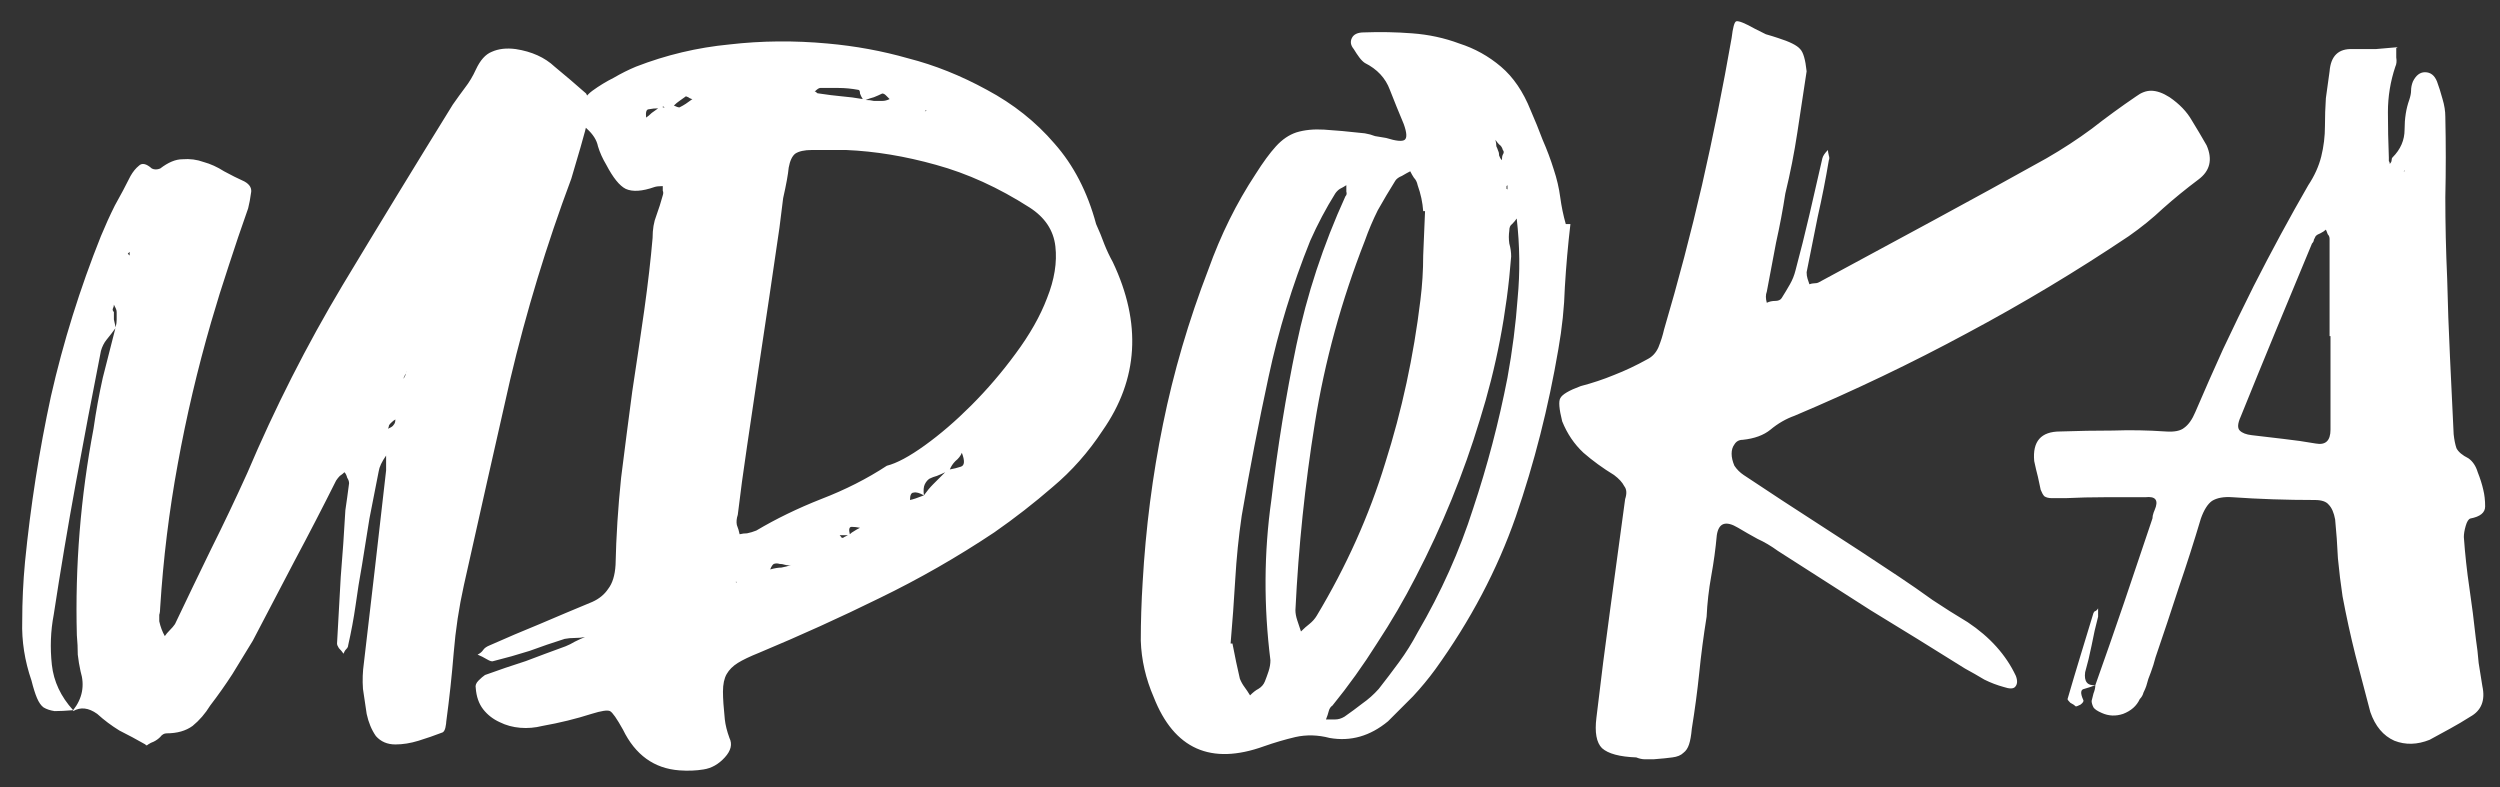 <svg width="108" height="34" viewBox="0 0 108 34" fill="none" xmlns="http://www.w3.org/2000/svg">
<rect x="0" y="0" width="108" height="34" fill="#333333" stroke="none"/>
<path d="M25.32 4.04C25.4 4.173 25.44 4.333 25.44 4.52C25.467 4.707 25.467 4.867 25.44 5C25.333 5.453 25.213 5.907 25.08 6.36C24.947 6.813 24.813 7.267 24.68 7.72C23.613 10.573 22.733 13.467 22.04 16.4C21.373 19.333 20.707 22.293 20.04 25.28C19.827 26.24 19.68 27.213 19.6 28.2C19.52 29.187 19.413 30.173 19.28 31.16C19.28 31.213 19.267 31.307 19.24 31.44C19.213 31.547 19.173 31.613 19.12 31.64C18.773 31.773 18.427 31.893 18.08 32C17.733 32.107 17.4 32.16 17.08 32.16C16.733 32.16 16.453 32.04 16.24 31.8C16.053 31.533 15.92 31.213 15.84 30.84C15.787 30.493 15.733 30.133 15.68 29.76C15.653 29.387 15.667 29.013 15.72 28.64C15.88 27.253 16.04 25.88 16.2 24.52C16.36 23.133 16.52 21.733 16.68 20.32V19.68C16.493 19.947 16.387 20.173 16.36 20.36C16.227 21.027 16.093 21.707 15.96 22.4C15.853 23.067 15.747 23.733 15.64 24.4C15.533 24.987 15.44 25.573 15.36 26.16C15.28 26.72 15.173 27.293 15.04 27.88C15.04 27.933 15.013 27.987 14.96 28.04C14.907 28.093 14.867 28.16 14.84 28.24C14.787 28.16 14.72 28.08 14.64 28C14.587 27.92 14.56 27.853 14.56 27.8C14.613 26.84 14.667 25.88 14.72 24.92C14.8 23.96 14.867 23 14.92 22.04C14.947 21.827 14.973 21.64 15 21.48C15.027 21.293 15.053 21.093 15.08 20.88C15.08 20.8 15.053 20.72 15 20.64C14.973 20.533 14.933 20.453 14.88 20.4C14.827 20.453 14.76 20.507 14.68 20.56C14.627 20.613 14.573 20.68 14.52 20.76C13.933 21.933 13.333 23.093 12.72 24.24C12.133 25.36 11.533 26.507 10.92 27.68C10.627 28.16 10.333 28.64 10.04 29.12C9.747 29.573 9.427 30.027 9.08 30.48C8.867 30.827 8.613 31.12 8.32 31.36C8.027 31.573 7.653 31.68 7.2 31.68C7.093 31.68 7 31.733 6.92 31.84C6.84 31.92 6.747 31.987 6.64 32.04C6.56 32.067 6.48 32.107 6.4 32.16C6.347 32.213 6.307 32.213 6.28 32.16C5.907 31.947 5.533 31.747 5.16 31.56C4.813 31.347 4.493 31.107 4.2 30.84C3.827 30.573 3.48 30.533 3.16 30.72V30.68C2.84 30.707 2.573 30.72 2.36 30.72C2.173 30.693 2.013 30.64 1.88 30.56C1.773 30.48 1.68 30.347 1.6 30.16C1.52 29.973 1.44 29.72 1.36 29.4C1.067 28.547 0.933 27.693 0.96 26.84C0.96 25.987 1 25.133 1.08 24.28C1.32 21.853 1.693 19.467 2.2 17.12C2.733 14.773 3.453 12.467 4.36 10.2C4.547 9.747 4.747 9.307 4.96 8.88C5.2 8.453 5.427 8.027 5.64 7.6C5.747 7.413 5.867 7.267 6 7.16C6.133 7.027 6.32 7.067 6.56 7.28C6.667 7.333 6.787 7.333 6.92 7.28C7.267 7.013 7.587 6.88 7.88 6.88C8.2 6.853 8.507 6.893 8.8 7C9.093 7.08 9.387 7.213 9.68 7.4C9.973 7.56 10.267 7.707 10.56 7.84C10.8 7.973 10.893 8.147 10.84 8.36C10.813 8.573 10.773 8.787 10.72 9C10.427 9.827 10.147 10.653 9.88 11.48C9.613 12.28 9.36 13.093 9.12 13.92C8.533 15.947 8.053 17.987 7.68 20.04C7.307 22.067 7.053 24.133 6.92 26.24C6.92 26.373 6.907 26.48 6.88 26.56C6.88 26.64 6.88 26.733 6.88 26.84C6.933 27.08 7.013 27.293 7.12 27.48C7.173 27.4 7.24 27.32 7.32 27.24C7.427 27.133 7.507 27.04 7.56 26.96C8.093 25.84 8.613 24.76 9.12 23.72C9.653 22.653 10.173 21.56 10.68 20.44C11.88 17.613 13.253 14.907 14.8 12.32C16.373 9.707 17.96 7.107 19.56 4.52C19.747 4.253 19.92 4.013 20.08 3.8C20.267 3.56 20.427 3.293 20.56 3C20.747 2.6 20.973 2.347 21.24 2.24C21.533 2.107 21.88 2.067 22.28 2.12C22.973 2.227 23.533 2.48 23.96 2.88C24.413 3.253 24.867 3.64 25.32 4.04ZM5 14.12C5.027 14.013 5.04 13.907 5.04 13.8C5.04 13.693 5.04 13.587 5.04 13.48C5.04 13.427 5.027 13.373 5 13.32C4.973 13.267 4.947 13.213 4.92 13.16C4.92 13.213 4.907 13.267 4.88 13.32C4.853 13.373 4.867 13.427 4.92 13.48C4.92 13.587 4.92 13.693 4.92 13.8C4.947 13.907 4.973 14.027 5 14.16C4.867 14.347 4.733 14.52 4.6 14.68C4.493 14.813 4.413 14.973 4.36 15.16C3.987 17.053 3.627 18.947 3.28 20.84C2.933 22.733 2.613 24.64 2.32 26.56C2.187 27.253 2.16 27.973 2.24 28.72C2.32 29.44 2.627 30.093 3.16 30.68C3.56 30.173 3.667 29.613 3.48 29C3.427 28.76 3.387 28.52 3.36 28.28C3.36 28.013 3.347 27.733 3.32 27.44C3.24 24.453 3.48 21.48 4.04 18.52C4.147 17.773 4.28 17.04 4.44 16.32C4.627 15.6 4.813 14.867 5 14.12ZM5.6 11.04V10.88L5.52 10.96L5.6 11.04ZM16.76 18.52L16.8 18.6L16.76 18.52ZM17 18.36C17.053 18.307 17.08 18.227 17.08 18.12C17.027 18.147 16.96 18.2 16.88 18.28C16.827 18.333 16.8 18.373 16.8 18.4C16.8 18.427 16.787 18.467 16.76 18.52C16.893 18.467 16.973 18.413 17 18.36ZM17.08 17L17.12 17.08L17.08 17ZM17.36 16.48C17.467 16.32 17.533 16.187 17.56 16.08C17.56 16.053 17.547 16.04 17.52 16.04C17.547 16.04 17.56 16.067 17.56 16.12C17.507 16.173 17.467 16.24 17.44 16.32C17.44 16.373 17.413 16.427 17.36 16.48ZM48.072 11.32C49.325 13.96 49.179 16.387 47.632 18.6C47.019 19.533 46.299 20.347 45.472 21.04C44.672 21.733 43.832 22.387 42.952 23C41.352 24.067 39.699 25.013 37.992 25.84C36.312 26.667 34.579 27.453 32.792 28.2C32.392 28.36 32.086 28.507 31.872 28.64C31.659 28.773 31.499 28.933 31.392 29.12C31.285 29.307 31.232 29.56 31.232 29.88C31.232 30.173 31.259 30.573 31.312 31.08C31.339 31.32 31.405 31.587 31.512 31.88C31.645 32.147 31.579 32.427 31.312 32.72C31.046 33.013 30.739 33.187 30.392 33.24C30.072 33.293 29.726 33.307 29.352 33.28C28.259 33.2 27.445 32.613 26.912 31.52C26.645 31.04 26.459 30.773 26.352 30.72C26.245 30.667 25.979 30.707 25.552 30.84C24.886 31.053 24.179 31.227 23.432 31.36C23.112 31.44 22.792 31.467 22.472 31.44C22.152 31.413 21.859 31.333 21.592 31.2C21.299 31.067 21.059 30.88 20.872 30.64C20.686 30.4 20.579 30.093 20.552 29.72C20.526 29.613 20.566 29.507 20.672 29.4C20.779 29.293 20.872 29.213 20.952 29.16C21.539 28.947 22.125 28.747 22.712 28.56C23.272 28.347 23.846 28.133 24.432 27.92C24.566 27.867 24.699 27.8 24.832 27.72C24.992 27.64 25.139 27.573 25.272 27.52C25.139 27.547 24.992 27.56 24.832 27.56C24.672 27.56 24.526 27.573 24.392 27.6C23.886 27.76 23.379 27.933 22.872 28.12C22.366 28.28 21.846 28.427 21.312 28.56C21.259 28.587 21.166 28.56 21.032 28.48C20.899 28.4 20.765 28.333 20.632 28.28C20.739 28.227 20.819 28.16 20.872 28.08C20.925 28 21.019 27.933 21.152 27.88C21.872 27.56 22.592 27.253 23.312 26.96C24.059 26.64 24.819 26.32 25.592 26C25.886 25.867 26.112 25.68 26.272 25.44C26.459 25.2 26.566 24.853 26.592 24.4C26.619 23.173 26.699 21.92 26.832 20.64C26.992 19.36 27.152 18.12 27.312 16.92C27.499 15.693 27.672 14.52 27.832 13.4C27.992 12.253 28.112 11.213 28.192 10.28C28.192 9.907 28.245 9.587 28.352 9.32C28.459 9.027 28.552 8.733 28.632 8.44C28.659 8.36 28.659 8.293 28.632 8.24C28.632 8.16 28.632 8.093 28.632 8.04C28.472 8.04 28.352 8.053 28.272 8.08C27.739 8.267 27.326 8.293 27.032 8.16C26.765 8.027 26.485 7.68 26.192 7.12C26.032 6.853 25.912 6.587 25.832 6.32C25.779 6.053 25.619 5.8 25.352 5.56C25.112 5.347 25.019 5.08 25.072 4.76C25.125 4.413 25.299 4.133 25.592 3.92C25.886 3.707 26.192 3.52 26.512 3.36C26.832 3.173 27.152 3.013 27.472 2.88C28.779 2.373 30.125 2.053 31.512 1.92C32.899 1.76 34.312 1.747 35.752 1.88C36.952 1.987 38.112 2.2 39.232 2.52C40.379 2.813 41.512 3.267 42.632 3.88C43.779 4.493 44.752 5.267 45.552 6.2C46.379 7.133 46.979 8.293 47.352 9.68C47.486 9.973 47.605 10.267 47.712 10.56C47.819 10.827 47.939 11.08 48.072 11.32ZM40.032 4.76C40.005 4.76 39.979 4.773 39.952 4.8H39.992C39.992 4.8 40.005 4.787 40.032 4.76ZM38.432 4.28C38.379 4.227 38.325 4.173 38.272 4.12C38.219 4.067 38.166 4.04 38.112 4.04C38.005 4.093 37.886 4.147 37.752 4.2C37.645 4.227 37.526 4.267 37.392 4.32C37.526 4.32 37.645 4.333 37.752 4.36C37.886 4.36 38.005 4.36 38.112 4.36C38.219 4.36 38.325 4.333 38.432 4.28ZM35.432 3.8C35.379 3.8 35.299 3.853 35.192 3.96C35.245 3.96 35.272 3.973 35.272 4C35.299 4.027 35.339 4.04 35.392 4.04C35.739 4.093 36.059 4.133 36.352 4.16C36.672 4.187 36.979 4.227 37.272 4.28C37.219 4.2 37.179 4.12 37.152 4.04C37.152 3.933 37.126 3.88 37.072 3.88C36.779 3.827 36.499 3.8 36.232 3.8C35.992 3.8 35.725 3.8 35.432 3.8ZM27.912 5.08C27.992 5.027 28.072 4.96 28.152 4.88C28.259 4.8 28.352 4.733 28.432 4.68C28.299 4.68 28.166 4.693 28.032 4.72C27.925 4.72 27.886 4.84 27.912 5.08ZM28.712 4.64C28.686 4.613 28.659 4.6 28.632 4.6V4.64H28.512H28.712ZM29.352 4.64C29.459 4.587 29.552 4.533 29.632 4.48C29.739 4.4 29.832 4.333 29.912 4.28C29.886 4.28 29.846 4.267 29.792 4.24C29.765 4.213 29.712 4.187 29.632 4.16C29.552 4.213 29.459 4.28 29.352 4.36C29.272 4.413 29.192 4.48 29.112 4.56C29.219 4.613 29.299 4.64 29.352 4.64ZM31.832 25.16L31.792 25.12V25.16H31.832ZM33.272 24.6C33.459 24.547 33.619 24.52 33.752 24.52C33.912 24.493 34.059 24.453 34.192 24.4C34.112 24.427 34.019 24.427 33.912 24.4C33.832 24.373 33.752 24.36 33.672 24.36C33.592 24.333 33.512 24.333 33.432 24.36C33.379 24.387 33.325 24.467 33.272 24.6ZM36.272 23.12C36.352 23.2 36.379 23.24 36.352 23.24C36.406 23.24 36.446 23.227 36.472 23.2C36.526 23.173 36.579 23.147 36.632 23.12H36.272ZM37.152 22.8C37.019 22.773 36.899 22.76 36.792 22.76C36.685 22.76 36.659 22.867 36.712 23.08C36.766 23.027 36.819 22.987 36.872 22.96C36.952 22.907 37.045 22.853 37.152 22.8ZM39.312 21.6C39.446 21.573 39.645 21.507 39.912 21.4C39.725 21.293 39.579 21.253 39.472 21.28C39.365 21.28 39.312 21.387 39.312 21.6ZM39.912 21.4C40.045 21.213 40.179 21.053 40.312 20.92C40.472 20.76 40.645 20.587 40.832 20.4C40.725 20.453 40.605 20.507 40.472 20.56C40.365 20.587 40.259 20.627 40.152 20.68C40.072 20.733 40.005 20.813 39.952 20.92C39.899 21.027 39.886 21.187 39.912 21.4ZM41.032 20.28C41.192 20.253 41.352 20.213 41.512 20.16C41.672 20.107 41.685 19.907 41.552 19.56C41.499 19.693 41.406 19.813 41.272 19.92C41.166 20.027 41.086 20.147 41.032 20.28ZM38.312 20.12C38.739 20.013 39.285 19.72 39.952 19.24C40.619 18.76 41.285 18.187 41.952 17.52C42.645 16.827 43.285 16.08 43.872 15.28C44.486 14.453 44.939 13.653 45.232 12.88C45.552 12.08 45.672 11.333 45.592 10.64C45.512 9.947 45.139 9.387 44.472 8.96C43.139 8.107 41.792 7.493 40.432 7.12C39.099 6.747 37.806 6.533 36.552 6.48C35.886 6.48 35.392 6.48 35.072 6.48C34.752 6.48 34.512 6.533 34.352 6.64C34.219 6.747 34.126 6.947 34.072 7.24C34.045 7.533 33.965 7.973 33.832 8.56C33.806 8.773 33.779 8.987 33.752 9.2C33.725 9.413 33.699 9.627 33.672 9.84C33.539 10.773 33.392 11.773 33.232 12.84C33.072 13.88 32.912 14.947 32.752 16.04C32.592 17.133 32.432 18.213 32.272 19.28C32.112 20.347 31.979 21.333 31.872 22.24C31.819 22.4 31.805 22.547 31.832 22.68C31.886 22.813 31.925 22.947 31.952 23.08C32.059 23.053 32.166 23.04 32.272 23.04C32.406 23.013 32.539 22.973 32.672 22.92C33.526 22.413 34.459 21.96 35.472 21.56C36.512 21.16 37.459 20.68 38.312 20.12ZM67.842 9.68C67.736 10.587 67.656 11.493 67.602 12.4C67.576 13.28 67.482 14.173 67.322 15.08C66.895 17.587 66.282 20 65.482 22.32C64.682 24.613 63.522 26.813 62.002 28.92C61.709 29.32 61.389 29.707 61.042 30.08C60.696 30.427 60.336 30.787 59.962 31.16C59.189 31.8 58.349 32.04 57.442 31.88C56.935 31.747 56.442 31.733 55.962 31.84C55.509 31.947 55.056 32.08 54.602 32.24C52.309 33.067 50.722 32.36 49.842 30.12C49.495 29.32 49.309 28.507 49.282 27.68C49.282 26.853 49.309 26.013 49.362 25.16C49.495 22.813 49.789 20.533 50.242 18.32C50.696 16.08 51.349 13.853 52.202 11.64C52.736 10.147 53.416 8.773 54.242 7.52C54.562 7.013 54.855 6.613 55.122 6.32C55.389 6.027 55.682 5.827 56.002 5.72C56.349 5.613 56.749 5.573 57.202 5.6C57.656 5.627 58.242 5.68 58.962 5.76C59.122 5.787 59.269 5.827 59.402 5.88C59.562 5.907 59.722 5.933 59.882 5.96C60.309 6.093 60.575 6.12 60.682 6.04C60.789 5.96 60.776 5.733 60.642 5.36C60.429 4.853 60.229 4.36 60.042 3.88C59.855 3.373 59.495 2.987 58.962 2.72C58.882 2.667 58.802 2.587 58.722 2.48C58.642 2.373 58.562 2.253 58.482 2.12C58.349 1.96 58.322 1.8 58.402 1.64C58.482 1.48 58.656 1.4 58.922 1.4C59.615 1.373 60.309 1.387 61.002 1.44C61.722 1.493 62.402 1.64 63.042 1.88C63.709 2.093 64.309 2.427 64.842 2.88C65.376 3.333 65.802 3.96 66.122 4.76C66.309 5.187 66.482 5.613 66.642 6.04C66.829 6.467 66.989 6.893 67.122 7.32C67.255 7.72 67.349 8.12 67.402 8.52C67.456 8.92 67.535 9.307 67.642 9.68H67.842ZM65.122 8C65.096 8.027 65.082 8.04 65.082 8.04C65.082 8.093 65.082 8.133 65.082 8.16C65.109 8.16 65.122 8.173 65.122 8.2V8ZM64.882 6.92C64.882 6.813 64.895 6.733 64.922 6.68C64.975 6.6 64.975 6.533 64.922 6.48C64.895 6.373 64.842 6.293 64.762 6.24C64.709 6.187 64.656 6.12 64.602 6.04C64.629 6.147 64.642 6.24 64.642 6.32C64.669 6.373 64.695 6.44 64.722 6.52C64.749 6.573 64.762 6.64 64.762 6.72C64.789 6.8 64.829 6.867 64.882 6.92ZM64.602 5.92V5.96V5.92ZM54.882 28.52C54.589 26.173 54.602 23.867 54.922 21.6C55.189 19.333 55.549 17.107 56.002 14.92C56.456 12.733 57.162 10.587 58.122 8.48C58.175 8.427 58.189 8.36 58.162 8.28C58.162 8.173 58.162 8.08 58.162 8C58.082 8.053 57.989 8.107 57.882 8.16C57.802 8.213 57.736 8.28 57.682 8.36C57.282 9 56.922 9.68 56.602 10.4C55.829 12.32 55.229 14.28 54.802 16.28C54.376 18.253 53.989 20.253 53.642 22.28C53.509 23.187 53.416 24.107 53.362 25.04C53.309 25.947 53.242 26.867 53.162 27.8H53.242C53.295 28.067 53.349 28.333 53.402 28.6C53.456 28.84 53.509 29.08 53.562 29.32C53.615 29.453 53.682 29.573 53.762 29.68C53.842 29.787 53.922 29.907 54.002 30.04C54.136 29.907 54.255 29.813 54.362 29.76C54.495 29.68 54.589 29.573 54.642 29.44C54.696 29.307 54.749 29.16 54.802 29C54.855 28.84 54.882 28.68 54.882 28.52ZM55.962 26.36C55.962 26.493 55.989 26.64 56.042 26.8C56.096 26.96 56.149 27.12 56.202 27.28C56.336 27.147 56.456 27.04 56.562 26.96C56.696 26.853 56.802 26.733 56.882 26.6C58.162 24.467 59.149 22.267 59.842 20C60.562 17.733 61.069 15.387 61.362 12.96C61.442 12.32 61.482 11.68 61.482 11.04C61.509 10.4 61.535 9.76 61.562 9.12H61.482C61.456 8.747 61.376 8.373 61.242 8C61.215 7.867 61.162 7.76 61.082 7.68C61.029 7.6 60.975 7.507 60.922 7.4C60.816 7.453 60.696 7.52 60.562 7.6C60.429 7.653 60.336 7.72 60.282 7.8C60.016 8.227 59.762 8.653 59.522 9.08C59.309 9.507 59.122 9.947 58.962 10.4C57.949 12.987 57.229 15.613 56.802 18.28C56.376 20.92 56.096 23.613 55.962 26.36ZM61.242 27.32C62.255 25.587 63.056 23.8 63.642 21.96C64.255 20.12 64.749 18.24 65.122 16.32C65.335 15.147 65.482 14 65.562 12.88C65.669 11.76 65.656 10.613 65.522 9.44C65.469 9.52 65.402 9.6 65.322 9.68C65.242 9.733 65.202 9.827 65.202 9.96C65.175 10.147 65.175 10.333 65.202 10.52C65.255 10.707 65.282 10.893 65.282 11.08C65.096 13.507 64.642 15.867 63.922 18.16C63.229 20.453 62.309 22.707 61.162 24.92C60.656 25.907 60.096 26.867 59.482 27.8C58.895 28.733 58.255 29.627 57.562 30.48C57.482 30.533 57.429 30.613 57.402 30.72C57.376 30.827 57.336 30.947 57.282 31.08C57.416 31.08 57.549 31.08 57.682 31.08C57.816 31.08 57.949 31.04 58.082 30.96C58.349 30.773 58.602 30.587 58.842 30.4C59.109 30.213 59.349 30 59.562 29.76C59.855 29.387 60.149 29 60.442 28.6C60.736 28.2 61.002 27.773 61.242 27.32ZM95.326 6.28C95.593 6.893 95.473 7.387 94.966 7.76C94.433 8.16 93.926 8.573 93.446 9C92.993 9.427 92.5 9.827 91.966 10.2C89.7 11.72 87.366 13.12 84.966 14.4C82.593 15.68 80.113 16.867 77.526 17.96C77.153 18.093 76.806 18.293 76.486 18.56C76.193 18.8 75.793 18.947 75.286 19C75.126 19 75.006 19.067 74.926 19.2C74.846 19.307 74.806 19.44 74.806 19.6C74.806 19.76 74.846 19.933 74.926 20.12C75.033 20.28 75.166 20.413 75.326 20.52C76.446 21.267 77.566 22 78.686 22.72C79.806 23.44 80.926 24.173 82.046 24.92C82.526 25.24 83.006 25.573 83.486 25.92C83.966 26.24 84.473 26.56 85.006 26.88C85.966 27.52 86.66 28.293 87.086 29.2C87.166 29.413 87.153 29.573 87.046 29.68C86.966 29.76 86.806 29.76 86.566 29.68C86.273 29.6 85.993 29.493 85.726 29.36C85.46 29.2 85.18 29.04 84.886 28.88C83.526 28.027 82.166 27.187 80.806 26.36C79.473 25.507 78.14 24.653 76.806 23.8C76.513 23.587 76.22 23.413 75.926 23.28C75.633 23.12 75.353 22.96 75.086 22.8C74.553 22.48 74.246 22.587 74.166 23.12C74.113 23.707 74.033 24.293 73.926 24.88C73.82 25.467 73.753 26.053 73.726 26.64C73.593 27.467 73.486 28.28 73.406 29.08C73.326 29.853 73.22 30.653 73.086 31.48C73.06 31.773 73.02 32 72.966 32.16C72.913 32.32 72.833 32.44 72.726 32.52C72.62 32.627 72.46 32.693 72.246 32.72C72.06 32.747 71.793 32.773 71.446 32.8C71.313 32.8 71.18 32.8 71.046 32.8C70.94 32.8 70.82 32.773 70.686 32.72C69.966 32.693 69.473 32.56 69.206 32.32C68.966 32.08 68.886 31.64 68.966 31C69.153 29.4 69.353 27.827 69.566 26.28C69.78 24.707 69.993 23.133 70.206 21.56C70.286 21.32 70.273 21.133 70.166 21C70.086 20.84 69.94 20.68 69.726 20.52C69.246 20.227 68.806 19.907 68.406 19.56C68.006 19.187 67.7 18.733 67.486 18.2C67.353 17.667 67.326 17.333 67.406 17.2C67.486 17.04 67.78 16.867 68.286 16.68C68.793 16.547 69.273 16.387 69.726 16.2C70.206 16.013 70.686 15.787 71.166 15.52C71.38 15.413 71.54 15.24 71.646 15C71.753 14.733 71.833 14.48 71.886 14.24C72.5 12.16 73.046 10.08 73.526 8C74.006 5.893 74.433 3.773 74.806 1.64C74.86 1.187 74.926 0.947 75.006 0.92C75.113 0.893 75.38 1 75.806 1.24C75.966 1.32 76.126 1.4 76.286 1.48C76.473 1.533 76.646 1.587 76.806 1.64C77.313 1.8 77.633 1.96 77.766 2.12C77.9 2.253 77.993 2.573 78.046 3.08C77.913 3.933 77.78 4.813 77.646 5.72C77.513 6.6 77.34 7.48 77.126 8.36C77.02 9.053 76.886 9.76 76.726 10.48C76.593 11.173 76.46 11.88 76.326 12.6C76.273 12.733 76.273 12.893 76.326 13.08C76.433 13.027 76.553 13 76.686 13C76.82 13 76.913 12.96 76.966 12.88C77.1 12.667 77.22 12.467 77.326 12.28C77.433 12.093 77.513 11.893 77.566 11.68C77.78 10.88 77.98 10.08 78.166 9.28C78.353 8.453 78.54 7.64 78.726 6.84C78.753 6.733 78.833 6.613 78.966 6.48C78.966 6.533 78.98 6.613 79.006 6.72C79.033 6.8 79.033 6.867 79.006 6.92C78.873 7.72 78.713 8.533 78.526 9.36C78.366 10.16 78.206 10.96 78.046 11.76C78.046 11.867 78.06 11.96 78.086 12.04C78.113 12.12 78.14 12.2 78.166 12.28C78.246 12.253 78.313 12.24 78.366 12.24C78.446 12.24 78.513 12.227 78.566 12.2C80.246 11.293 81.9 10.4 83.526 9.52C85.153 8.64 86.78 7.747 88.406 6.84C89.1 6.44 89.753 6.013 90.366 5.56C90.98 5.08 91.62 4.613 92.286 4.16C92.5 4 92.713 3.92 92.926 3.92C93.166 3.92 93.433 4.013 93.726 4.2C94.153 4.493 94.473 4.827 94.686 5.2C94.9 5.547 95.113 5.907 95.326 6.28ZM106.958 27.6C107.011 27.947 107.051 28.293 107.078 28.64C107.131 28.96 107.184 29.293 107.238 29.64C107.371 30.253 107.198 30.693 106.718 30.96C106.424 31.147 106.131 31.32 105.838 31.48C105.544 31.64 105.251 31.8 104.958 31.96C104.424 32.173 103.918 32.187 103.438 32C102.958 31.787 102.611 31.373 102.398 30.76C102.184 29.96 101.971 29.147 101.758 28.32C101.544 27.467 101.358 26.613 101.198 25.76C101.118 25.227 101.051 24.68 100.998 24.12C100.971 23.533 100.931 22.973 100.878 22.44C100.824 22.147 100.731 21.933 100.598 21.8C100.491 21.667 100.291 21.6 99.998 21.6C98.771 21.6 97.585 21.56 96.438 21.48C96.064 21.453 95.771 21.507 95.558 21.64C95.371 21.773 95.211 22.027 95.078 22.4C94.784 23.387 94.465 24.387 94.118 25.4C93.798 26.387 93.465 27.387 93.118 28.4C93.064 28.613 92.998 28.827 92.918 29.04C92.838 29.227 92.771 29.427 92.718 29.64C92.691 29.72 92.651 29.813 92.598 29.92C92.571 30.027 92.518 30.12 92.438 30.2C92.305 30.493 92.064 30.707 91.718 30.84C91.398 30.947 91.091 30.933 90.798 30.8C90.611 30.72 90.491 30.64 90.438 30.56C90.385 30.453 90.358 30.36 90.358 30.28C90.385 30.173 90.411 30.067 90.438 29.96C90.491 29.827 90.518 29.707 90.518 29.6C90.945 28.4 91.358 27.213 91.758 26.04C92.158 24.867 92.558 23.68 92.958 22.48C92.984 22.427 92.998 22.36 92.998 22.28C93.025 22.173 93.051 22.093 93.078 22.04C93.264 21.613 93.131 21.427 92.678 21.48C92.064 21.48 91.478 21.48 90.918 21.48C90.358 21.48 89.798 21.493 89.238 21.52C88.998 21.52 88.798 21.52 88.638 21.52C88.504 21.52 88.398 21.493 88.318 21.44C88.264 21.387 88.211 21.293 88.158 21.16C88.131 21.027 88.091 20.84 88.038 20.6C88.011 20.493 87.984 20.387 87.958 20.28C87.931 20.173 87.904 20.053 87.878 19.92C87.798 19.067 88.171 18.64 88.998 18.64C89.771 18.613 90.531 18.6 91.278 18.6C92.025 18.573 92.784 18.587 93.558 18.64C93.931 18.667 94.198 18.613 94.358 18.48C94.544 18.347 94.704 18.12 94.838 17.8C95.238 16.867 95.638 15.96 96.038 15.08C96.465 14.173 96.904 13.267 97.358 12.36C98.131 10.84 98.918 9.387 99.718 8C99.984 7.6 100.171 7.187 100.278 6.76C100.384 6.333 100.438 5.893 100.438 5.44C100.438 5.04 100.451 4.64 100.478 4.24C100.531 3.84 100.584 3.453 100.638 3.08C100.691 2.413 101.024 2.093 101.638 2.12C101.984 2.12 102.318 2.12 102.638 2.12C102.958 2.093 103.264 2.067 103.558 2.04H103.518H103.558V2.08C103.531 2.08 103.518 2.067 103.518 2.04C103.518 2.173 103.518 2.32 103.518 2.48C103.544 2.64 103.531 2.773 103.478 2.88C103.264 3.52 103.158 4.173 103.158 4.84C103.158 5.48 103.171 6.133 103.198 6.8C103.198 6.853 103.198 6.907 103.198 6.96C103.224 6.987 103.238 7.027 103.238 7.08C103.291 7.027 103.318 6.973 103.318 6.92C103.318 6.867 103.331 6.827 103.358 6.8C103.704 6.453 103.878 6.053 103.878 5.6C103.878 5.12 103.944 4.693 104.078 4.32C104.131 4.16 104.158 4.027 104.158 3.92C104.158 3.787 104.184 3.653 104.238 3.52C104.371 3.253 104.544 3.12 104.758 3.12C104.998 3.12 105.171 3.253 105.278 3.52C105.358 3.733 105.438 3.987 105.518 4.28C105.598 4.547 105.638 4.8 105.638 5.04C105.664 6.213 105.664 7.373 105.638 8.52C105.638 9.667 105.664 10.84 105.718 12.04C105.744 13.16 105.784 14.28 105.838 15.4C105.891 16.52 105.944 17.64 105.998 18.76C106.024 19 106.064 19.2 106.118 19.36C106.198 19.52 106.371 19.667 106.638 19.8C106.824 19.933 106.958 20.133 107.038 20.4C107.144 20.667 107.224 20.92 107.278 21.16C107.331 21.373 107.358 21.613 107.358 21.88C107.358 22.147 107.144 22.32 106.718 22.4C106.638 22.427 106.571 22.533 106.518 22.72C106.464 22.907 106.438 23.067 106.438 23.2C106.491 23.947 106.571 24.68 106.678 25.4C106.784 26.12 106.878 26.853 106.958 27.6ZM100.038 19.16C100.464 19.24 100.678 19.04 100.678 18.56V14.52H100.638V10.32C100.638 10.24 100.611 10.173 100.558 10.12C100.531 10.04 100.504 9.973 100.478 9.92C100.424 9.973 100.344 10.027 100.238 10.08C100.158 10.107 100.091 10.147 100.038 10.2C100.011 10.253 99.984 10.307 99.958 10.36C99.958 10.413 99.931 10.467 99.878 10.52C99.344 11.8 98.825 13.053 98.318 14.28C97.811 15.507 97.305 16.747 96.798 18C96.665 18.293 96.651 18.493 96.758 18.6C96.865 18.707 97.038 18.773 97.278 18.8C97.731 18.853 98.184 18.907 98.638 18.96C99.118 19.013 99.585 19.08 100.038 19.16ZM103.878 7.36L103.838 7.4H103.878V7.36ZM90.078 29.04C90.025 29.44 90.171 29.627 90.518 29.6C90.385 29.653 90.225 29.707 90.038 29.76C89.878 29.787 89.865 29.947 89.998 30.24C90.025 30.293 89.984 30.36 89.878 30.44C89.771 30.493 89.704 30.52 89.678 30.52C89.624 30.467 89.544 30.413 89.438 30.36C89.358 30.28 89.318 30.227 89.318 30.2C89.504 29.56 89.691 28.933 89.878 28.32C90.064 27.707 90.251 27.093 90.438 26.48C90.465 26.427 90.491 26.4 90.518 26.4C90.571 26.373 90.611 26.333 90.638 26.28V26.64C90.531 27.04 90.438 27.453 90.358 27.88C90.278 28.28 90.184 28.667 90.078 29.04Z" fill="white"/>
</svg>
